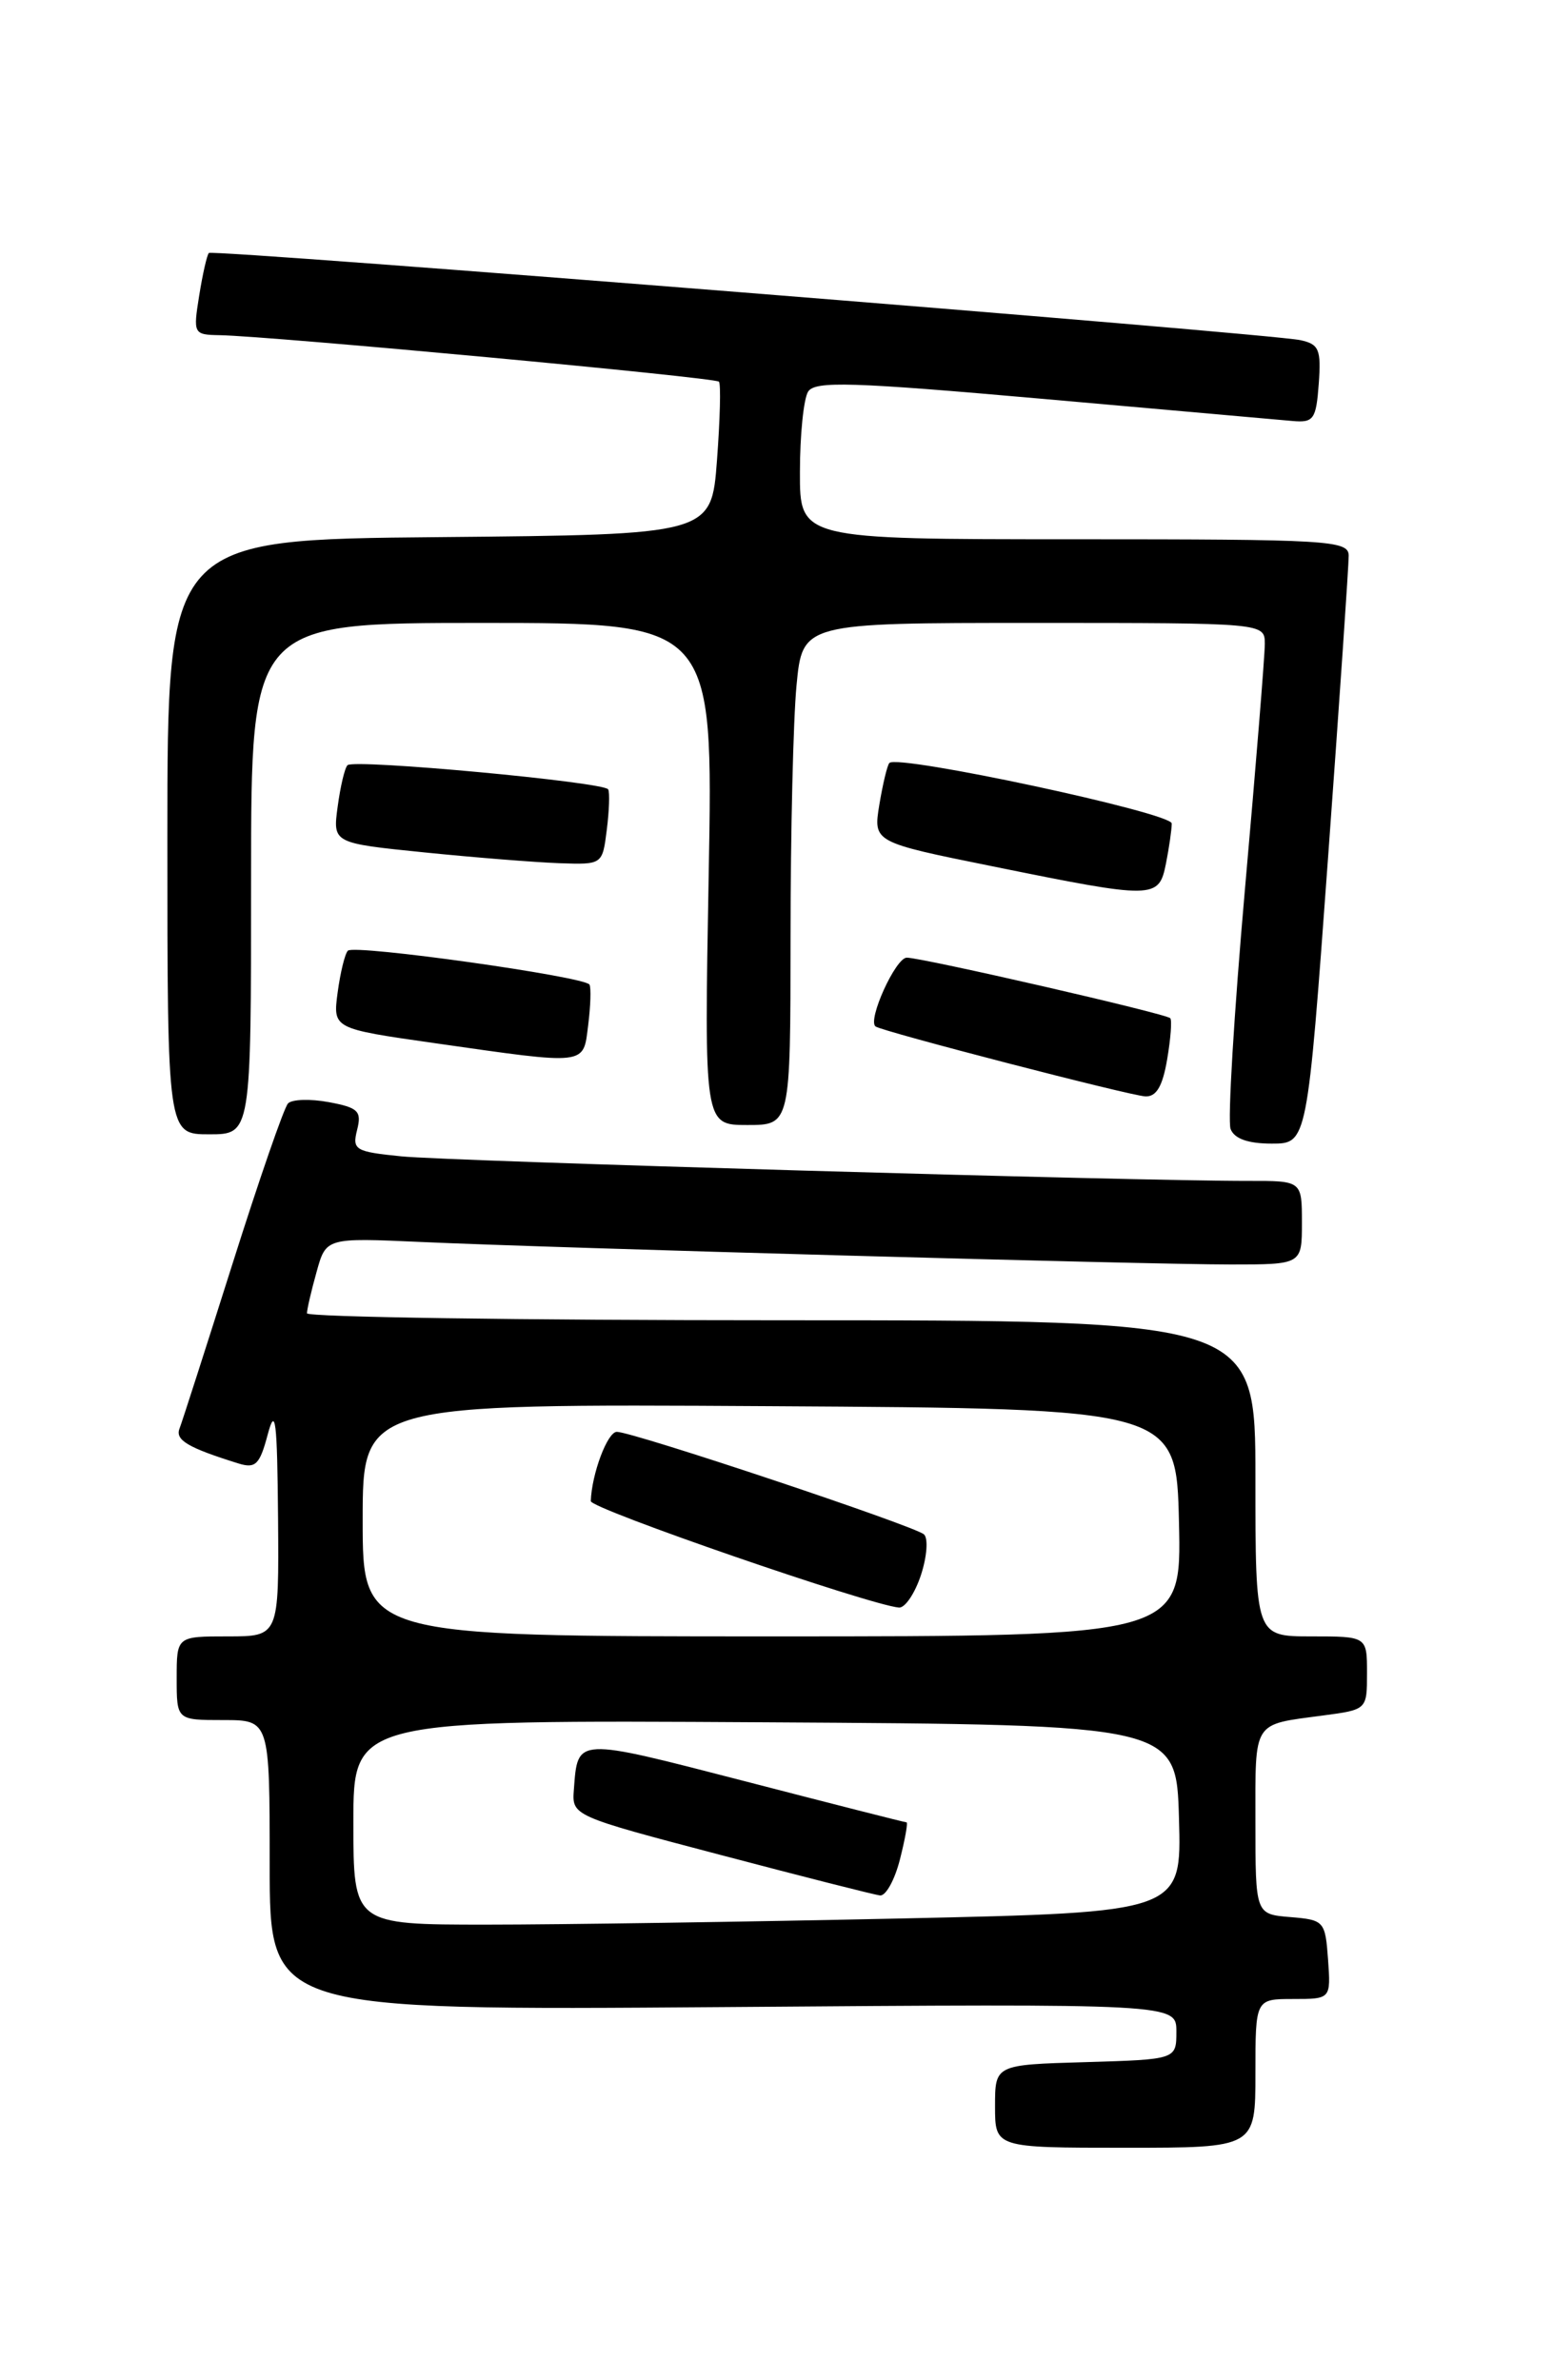<?xml version="1.0" encoding="UTF-8" standalone="no"?>
<!DOCTYPE svg PUBLIC "-//W3C//DTD SVG 1.1//EN" "http://www.w3.org/Graphics/SVG/1.1/DTD/svg11.dtd" >
<svg xmlns="http://www.w3.org/2000/svg" xmlns:xlink="http://www.w3.org/1999/xlink" version="1.1" viewBox="0 0 167 256">
 <g >
 <path fill="currentColor"
d=" M 135.00 223.00 C 135.00 215.00 135.00 215.00 139.06 215.00 C 143.11 215.00 143.11 215.00 142.81 210.75 C 142.51 206.62 142.39 206.49 138.75 206.19 C 135.00 205.88 135.00 205.88 135.00 195.91 C 135.00 184.95 134.63 185.53 142.25 184.51 C 147.00 183.88 147.00 183.88 147.00 179.94 C 147.00 176.00 147.00 176.00 141.00 176.00 C 135.00 176.00 135.00 176.00 135.00 159.00 C 135.00 142.00 135.00 142.00 84.00 142.00 C 55.95 142.00 33.00 141.66 33.01 141.25 C 33.01 140.84 33.47 138.84 34.04 136.81 C 35.06 133.12 35.06 133.12 45.28 133.58 C 59.91 134.24 123.27 136.00 132.35 136.00 C 140.00 136.00 140.00 136.00 140.00 131.50 C 140.00 127.00 140.00 127.00 134.25 127.01 C 122.48 127.04 48.30 124.89 43.16 124.37 C 38.19 123.87 37.86 123.68 38.40 121.53 C 38.91 119.51 38.53 119.13 35.36 118.54 C 33.37 118.17 31.39 118.23 30.97 118.68 C 30.54 119.13 27.86 126.89 25.00 135.93 C 22.14 144.96 19.58 152.94 19.30 153.66 C 18.83 154.89 20.22 155.71 25.64 157.40 C 27.48 157.97 27.93 157.53 28.79 154.28 C 29.62 151.17 29.81 152.74 29.90 163.25 C 30.00 176.00 30.00 176.00 24.50 176.00 C 19.00 176.00 19.00 176.00 19.00 180.50 C 19.00 185.00 19.00 185.00 24.00 185.00 C 29.00 185.00 29.00 185.00 29.00 200.62 C 29.00 216.23 29.00 216.23 77.75 215.87 C 126.50 215.50 126.50 215.50 126.50 218.50 C 126.50 221.50 126.50 221.50 116.75 221.79 C 107.00 222.07 107.00 222.07 107.00 226.54 C 107.00 231.00 107.00 231.00 121.00 231.00 C 135.00 231.00 135.00 231.00 135.00 223.00 Z  M 142.81 92.25 C 144.04 75.34 145.04 60.71 145.03 59.75 C 145.00 58.12 142.92 58.00 115.50 58.00 C 86.00 58.00 86.00 58.00 86.02 50.75 C 86.02 46.76 86.42 42.88 86.90 42.12 C 87.64 40.96 91.56 41.08 112.14 42.90 C 125.54 44.09 137.62 45.16 139.00 45.28 C 141.26 45.48 141.53 45.10 141.81 41.28 C 142.08 37.57 141.84 37.01 139.81 36.58 C 136.29 35.85 22.88 26.78 22.46 27.21 C 22.26 27.41 21.79 29.47 21.42 31.79 C 20.76 35.91 20.81 36.00 23.62 36.05 C 29.11 36.15 76.93 40.60 77.31 41.05 C 77.53 41.30 77.43 45.10 77.10 49.50 C 76.50 57.50 76.50 57.50 47.25 57.77 C 18.00 58.03 18.00 58.03 18.00 90.02 C 18.00 122.00 18.00 122.00 22.50 122.00 C 27.00 122.00 27.00 122.00 27.00 94.50 C 27.00 67.00 27.00 67.00 51.85 67.00 C 76.70 67.00 76.70 67.00 76.21 94.00 C 75.72 121.00 75.72 121.00 80.36 121.00 C 85.00 121.00 85.00 121.00 85.01 100.75 C 85.01 89.61 85.30 77.46 85.65 73.75 C 86.29 67.00 86.29 67.00 111.14 67.00 C 136.00 67.00 136.00 67.00 136.01 69.25 C 136.01 70.49 135.05 82.38 133.87 95.68 C 132.70 108.98 132.00 120.56 132.33 121.43 C 132.74 122.48 134.21 123.00 136.76 123.00 C 140.57 123.00 140.57 123.00 142.81 92.25 Z  M 125.51 113.93 C 125.89 111.70 126.04 109.71 125.84 109.51 C 125.35 109.01 99.16 103.00 97.51 103.00 C 96.31 103.00 93.26 109.72 94.15 110.40 C 94.84 110.93 121.53 117.85 123.16 117.92 C 124.35 117.98 125.02 116.83 125.51 113.93 Z  M 63.25 110.25 C 63.51 108.19 63.57 106.23 63.39 105.90 C 62.93 105.04 38.11 101.55 37.41 102.25 C 37.09 102.57 36.60 104.59 36.31 106.73 C 35.79 110.63 35.79 110.63 46.64 112.18 C 63.31 114.56 62.70 114.63 63.25 110.25 Z  M 125.38 92.88 C 125.72 91.16 126.00 89.22 126.00 88.57 C 126.00 87.42 96.52 81.11 95.64 82.06 C 95.41 82.30 94.93 84.32 94.56 86.54 C 93.90 90.58 93.90 90.58 106.70 93.17 C 124.18 96.72 124.61 96.72 125.38 92.88 Z  M 65.25 89.25 C 65.51 87.19 65.58 85.23 65.40 84.90 C 64.97 84.11 38.06 81.61 37.37 82.30 C 37.07 82.59 36.60 84.60 36.31 86.76 C 35.78 90.68 35.78 90.68 45.64 91.68 C 51.06 92.23 57.59 92.75 60.14 92.84 C 64.78 93.00 64.78 93.00 65.25 89.25 Z  M 38.00 195.99 C 38.00 184.98 38.00 184.98 82.25 185.24 C 126.50 185.50 126.50 185.50 126.78 195.59 C 127.07 205.68 127.07 205.68 96.87 206.34 C 80.26 206.70 60.22 207.00 52.34 207.00 C 38.00 207.00 38.00 207.00 38.00 195.99 Z  M 96.77 200.00 C 97.33 197.80 97.65 196.00 97.48 196.00 C 97.30 196.00 89.45 194.00 80.03 191.56 C 61.80 186.85 62.14 186.83 61.71 192.47 C 61.50 195.30 61.50 195.30 77.50 199.51 C 86.30 201.83 94.01 203.79 94.63 203.86 C 95.25 203.94 96.21 202.20 96.77 200.00 Z  M 39.00 163.49 C 39.00 150.98 39.00 150.98 82.75 151.24 C 126.50 151.50 126.50 151.50 126.78 163.75 C 127.06 176.00 127.06 176.00 83.03 176.00 C 39.00 176.00 39.00 176.00 39.00 163.49 Z  M 99.03 169.41 C 99.68 167.43 99.83 165.46 99.36 165.03 C 98.36 164.12 68.06 154.00 66.33 154.00 C 65.32 154.00 63.63 158.52 63.53 161.45 C 63.50 162.27 93.47 172.62 96.67 172.90 C 97.32 172.95 98.38 171.38 99.03 169.41 Z "/>
</g>
</svg>